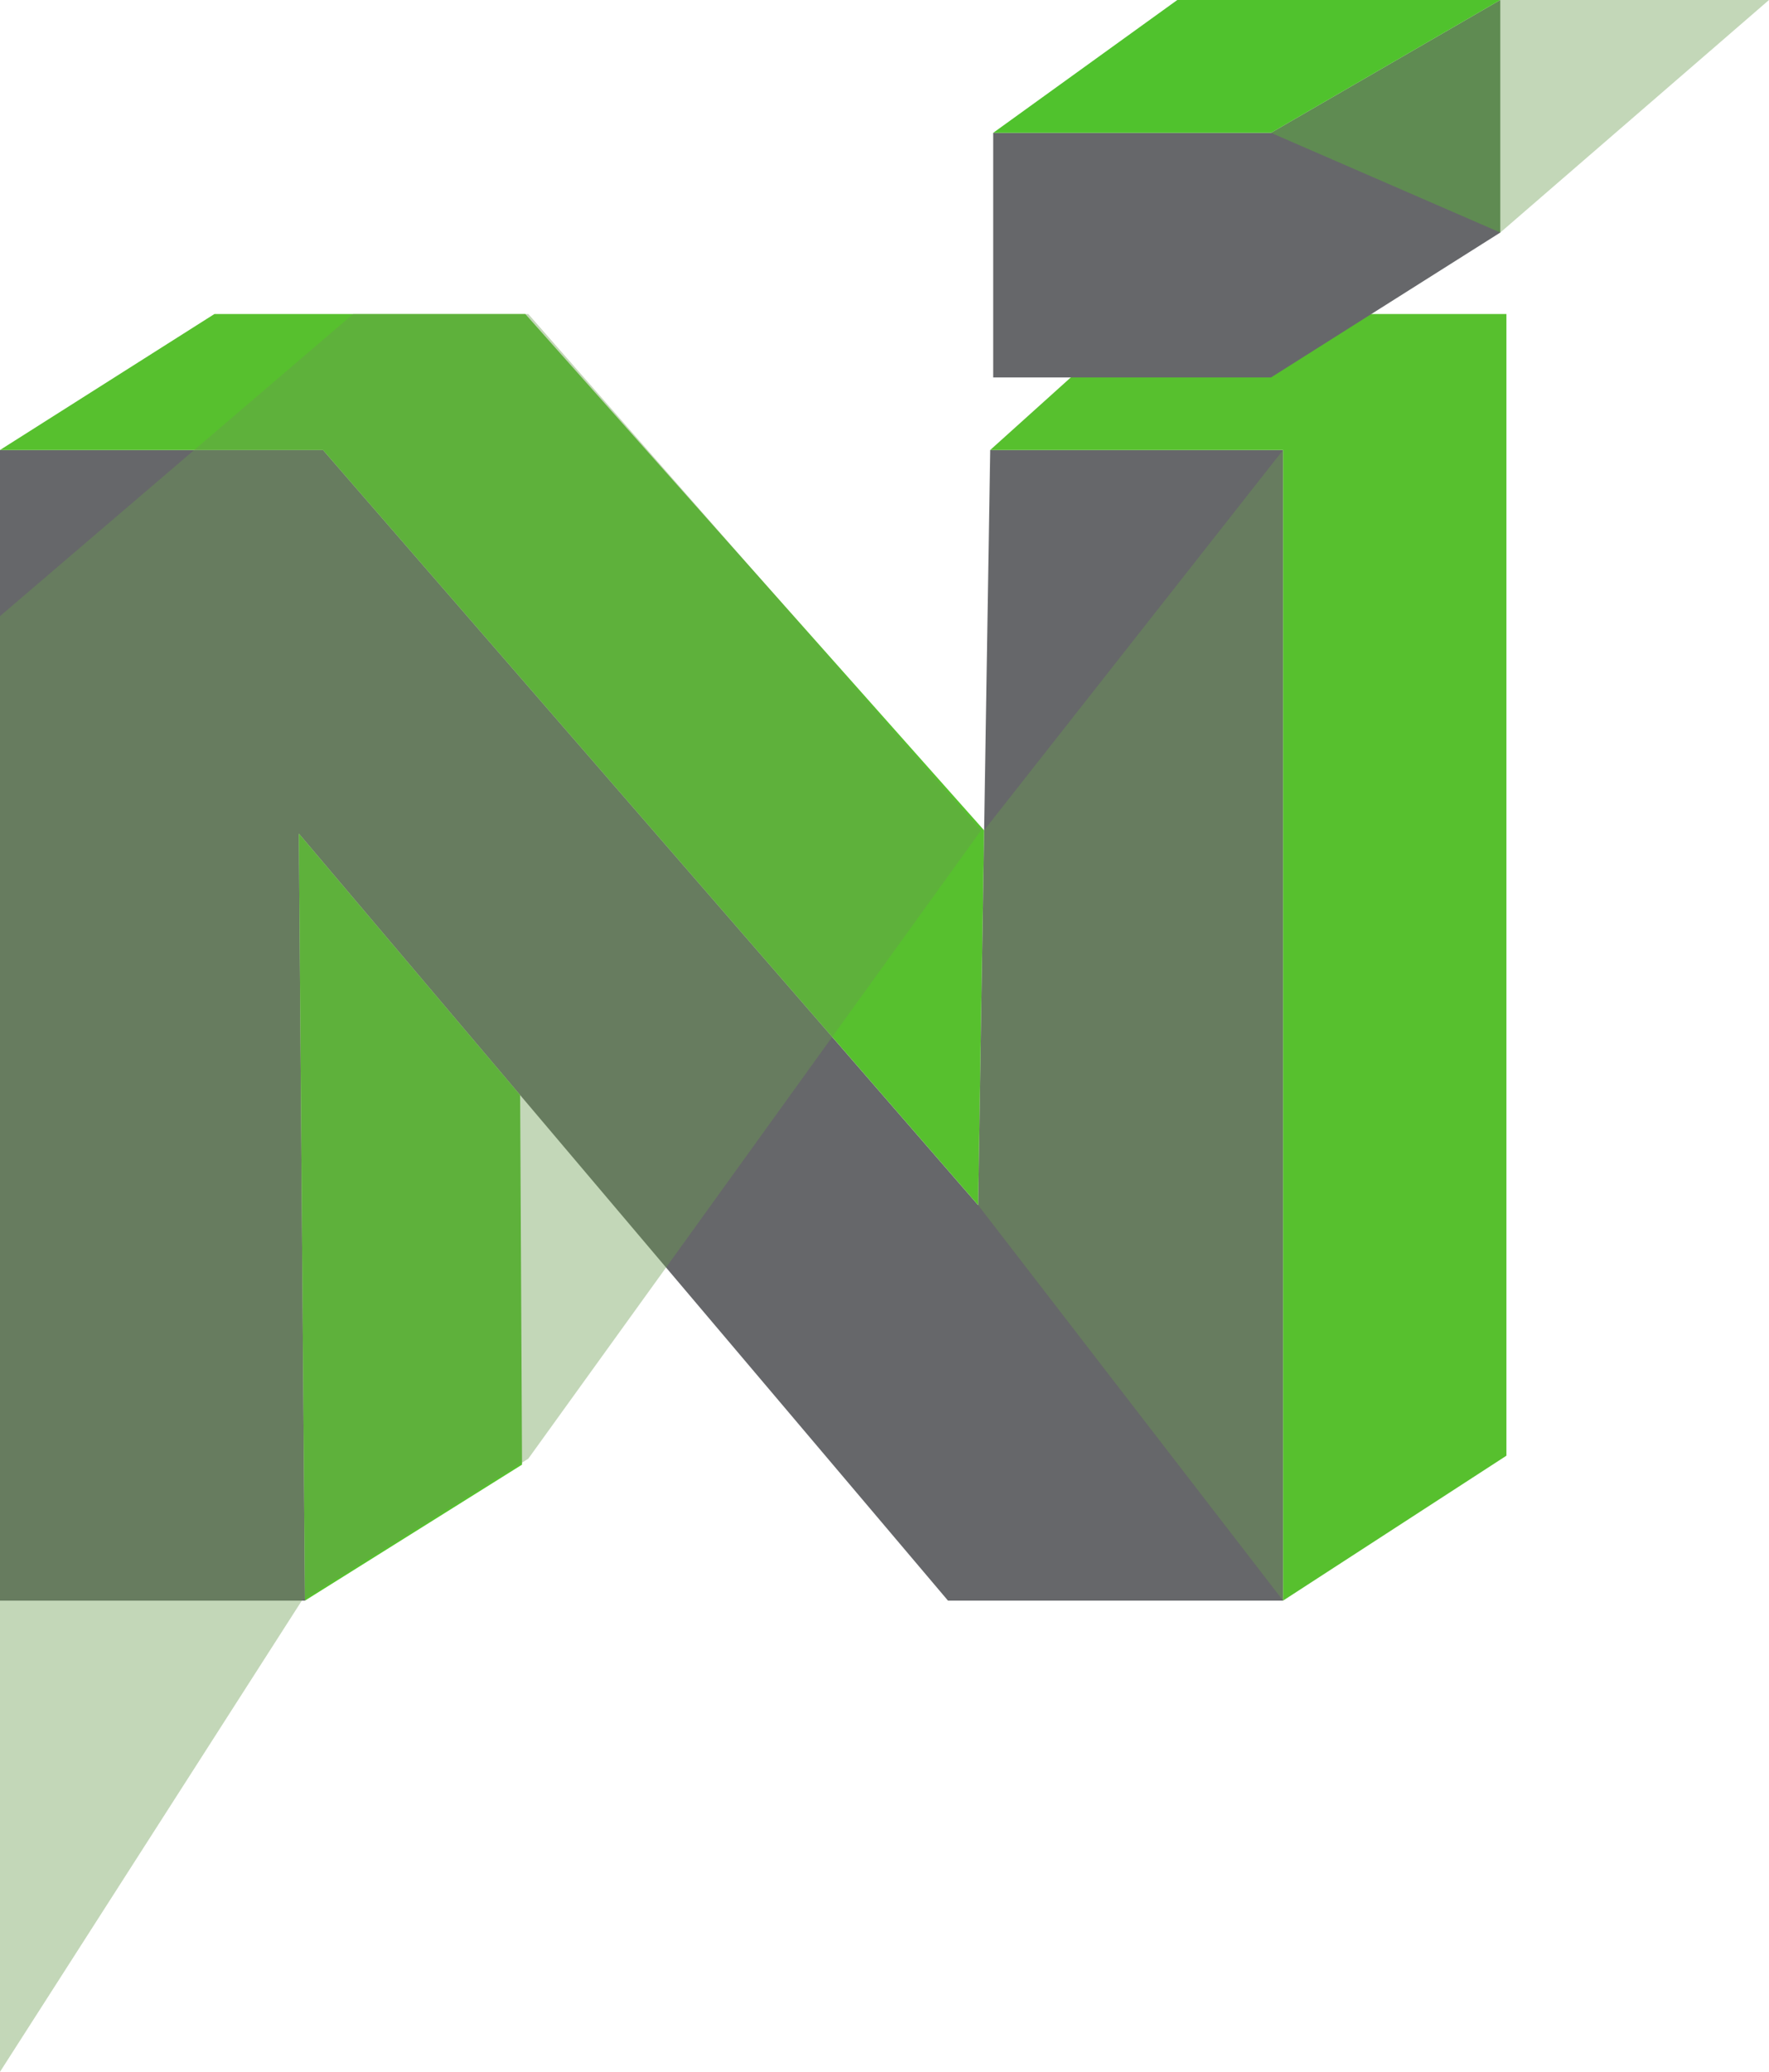 <svg id="Capa_1" data-name="Capa 1" xmlns="http://www.w3.org/2000/svg" viewBox="0 0 112.71 131.95"><defs><style>.cls-1{fill:#66676a;}.cls-2,.cls-5{fill:#57c02e;}.cls-3{fill:#50c22d;}.cls-4{fill:#6a9b4e;}.cls-4,.cls-5{opacity:0.4;}</style></defs><polygon class="cls-1" points="0 28.66 20.58 28.66 62.32 76.75 63.09 28.66 81.75 28.66 81.75 101.94 60.4 101.94 19.04 53.09 19.43 101.94 0 101.94 0 28.66"/><polygon class="cls-2" points="0 28.66 13.66 20 33.47 20 62.7 52.88 62.32 76.75 20.58 28.66 0 28.66"/><polygon class="cls-2" points="63.09 28.66 72.71 20 95.98 20 95.98 92.71 81.75 101.94 81.75 28.66 63.09 28.66"/><polygon class="cls-2" points="19.43 101.94 33.26 93.28 33.14 69.74 19.04 53.09 19.43 101.94"/><polygon class="cls-1" points="63.28 8.46 80.98 8.46 95.59 0 95.59 14.81 80.98 24.04 63.28 24.04 63.28 8.46"/><polygon class="cls-3" points="63.28 8.46 80.98 8.46 95.59 0 75.01 0 63.28 8.46"/><polygon class="cls-4" points="0 39.24 0 131.95 19.23 101.94 33.66 92.9 62.51 52.88 33.66 20 22.5 20 0 39.24"/><polygon class="cls-4" points="81.75 101.94 81.75 28.66 62.7 52.88 62.32 76.75 81.75 101.94"/><polygon class="cls-4" points="95.59 0 112.71 0 95.59 14.81 95.59 0"/><polygon class="cls-5" points="80.98 8.46 95.59 14.81 95.59 0 80.98 8.46"/></svg>